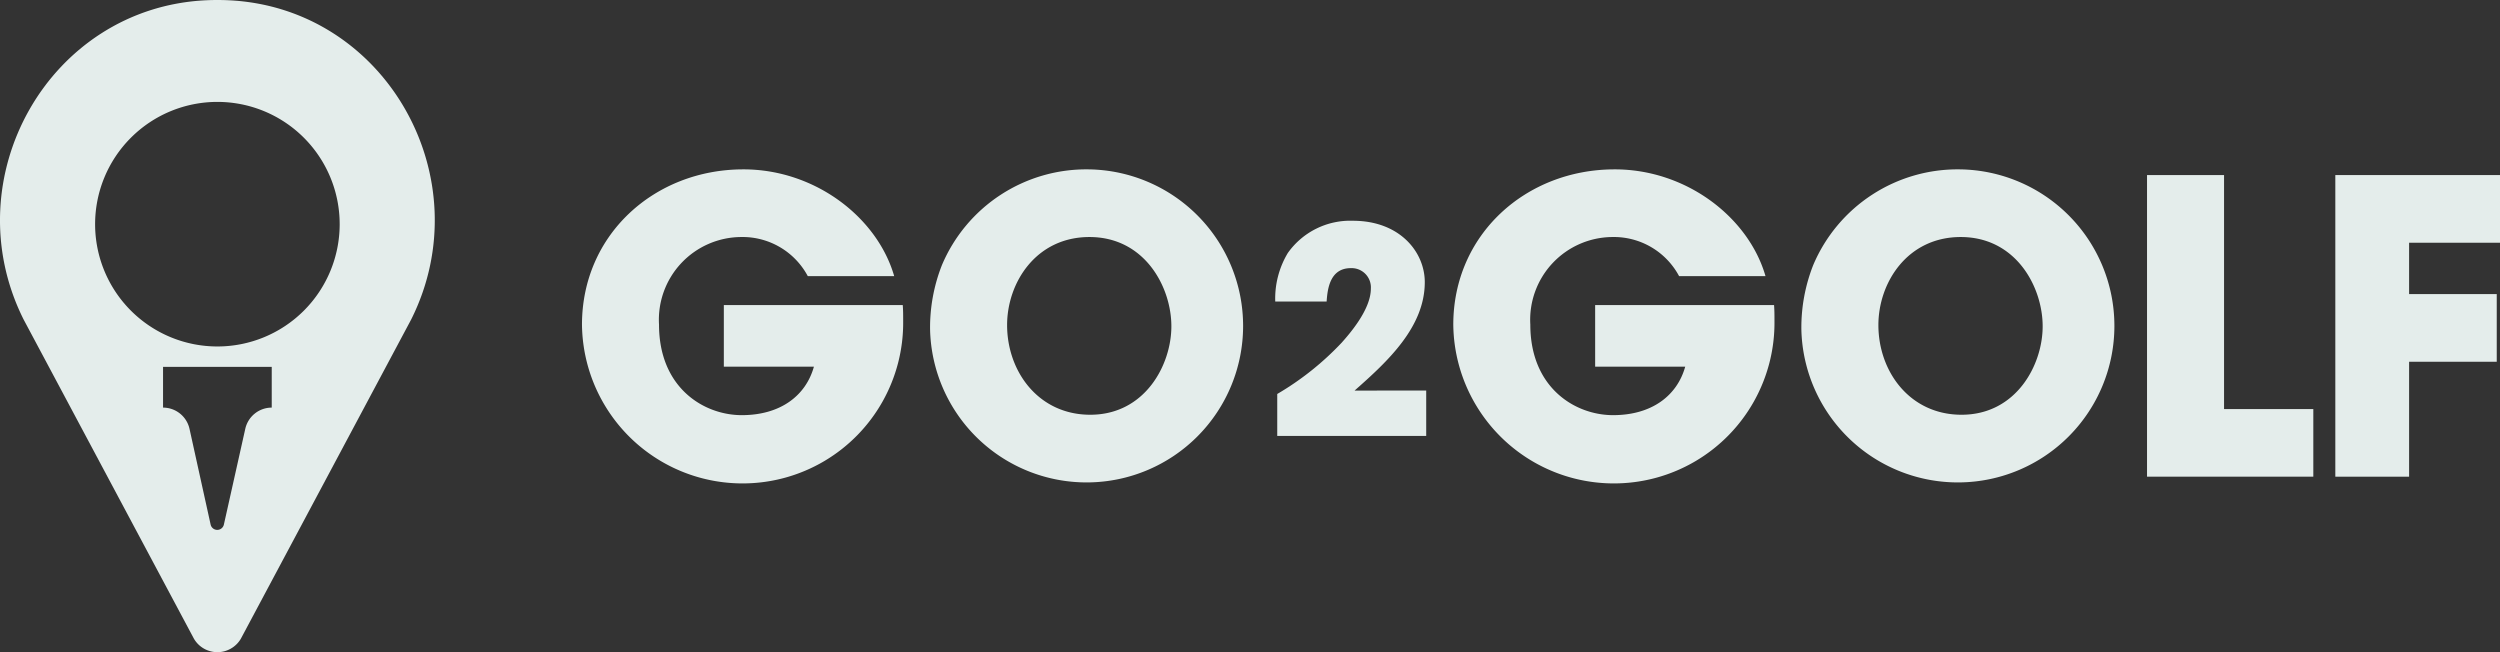 <svg xmlns="http://www.w3.org/2000/svg" width="184" height="48" viewBox="0 0 184 48">
  <rect x="0" y="0" width="184" height="48" fill="#333333" stroke="none"/>
  <defs>
    <style>
      .a {
        fill: #e4edeb;
      }
    </style>
  </defs>
  <title>logo</title>
  <g>
    <path class="a" d="M16.795.018Q16.399 0,16,0t-.795.018C3.587.541-3.463,13.128,1.738,23.516L14.272,47.007a2,2,0,0,0,3.456,0L30.262,23.516C35.463,13.128,28.413.541,16.795.018ZM20,30a1.996,1.996,0,0,0-1.95,1.572l-1.572,7.034a.5.5,0,0,1-.977,0L13.95,31.572A1.996,1.996,0,0,0,12,30V27h8Zm-4-4.5a9,9,0,1,1,9-9A9,9,0,0,1,16,25.5Z"/>
    <g>
      <path class="a" d="M66.443,22.455c.03.39.03.72.03,1.17a11.82,11.82,0,0,1-23.639.27c0-6.63,5.34-11.43,11.88-11.43,5.31,0,9.869,3.57,11.099,7.86H59.454a5.439,5.439,0,0,0-4.89-2.88A6.089,6.089,0,0,0,48.504,23.895c0,4.65,3.3,6.66,6.09,6.66,2.82,0,4.71-1.41,5.31-3.57H53.274V22.455Z"/>
      <path class="a" d="M80.153,12.466A11.521,11.521,0,1,1,68.454,24.255a12.537,12.537,0,0,1,.87-4.74A11.536,11.536,0,0,1,80.153,12.466Zm.09,18.059c4.02,0,5.97-3.66,5.97-6.51,0-2.88-1.95-6.57-6.03-6.57-3.93,0-6.06,3.36-6.06,6.479C74.123,27.345,76.434,30.525,80.243,30.525Z"/>
      <path class="a" d="M104.969,28.745v3.339H94.005v-3.087a21.25,21.25,0,0,0,4.747-3.781c.483-.546,2.143-2.394,2.143-3.969a1.419,1.419,0,0,0-1.47-1.512c-1.554,0-1.722,1.554-1.785,2.458H93.858a6.518,6.518,0,0,1,.924-3.571,5.629,5.629,0,0,1,4.789-2.374c3.466,0,5.293,2.311,5.293,4.516,0,3.297-2.709,5.818-5.167,7.982Z"/>
      <path class="a" d="M130.571,22.455c.03.39.03.72.03,1.17a11.82,11.82,0,0,1-23.639.27c0-6.63,5.34-11.43,11.88-11.43,5.31,0,9.87,3.57,11.099,7.86h-6.359a5.439,5.439,0,0,0-4.89-2.88,6.089,6.089,0,0,0-6.06,6.45c0,4.65,3.3,6.66,6.09,6.66,2.82,0,4.709-1.41,5.31-3.57h-6.629V22.455Z"/>
      <path class="a" d="M144.28,12.466A11.521,11.521,0,1,1,132.581,24.255a12.537,12.537,0,0,1,.87-4.74A11.536,11.536,0,0,1,144.28,12.466Zm.09,18.059c4.02,0,5.97-3.66,5.97-6.51,0-2.88-1.95-6.57-6.03-6.57-3.93,0-6.06,3.36-6.06,6.479C138.251,27.345,140.561,30.525,144.37,30.525Z"/>
      <path class="a" d="M158.021,12.885h5.669V30.105h6.57v4.979H158.021Z"/>
      <path class="a" d="M171.88,12.885H184v4.98h-6.69v3.78h6.45v4.98h-6.45v8.459h-5.43Z"/>
    </g>
  </g>
</svg>
